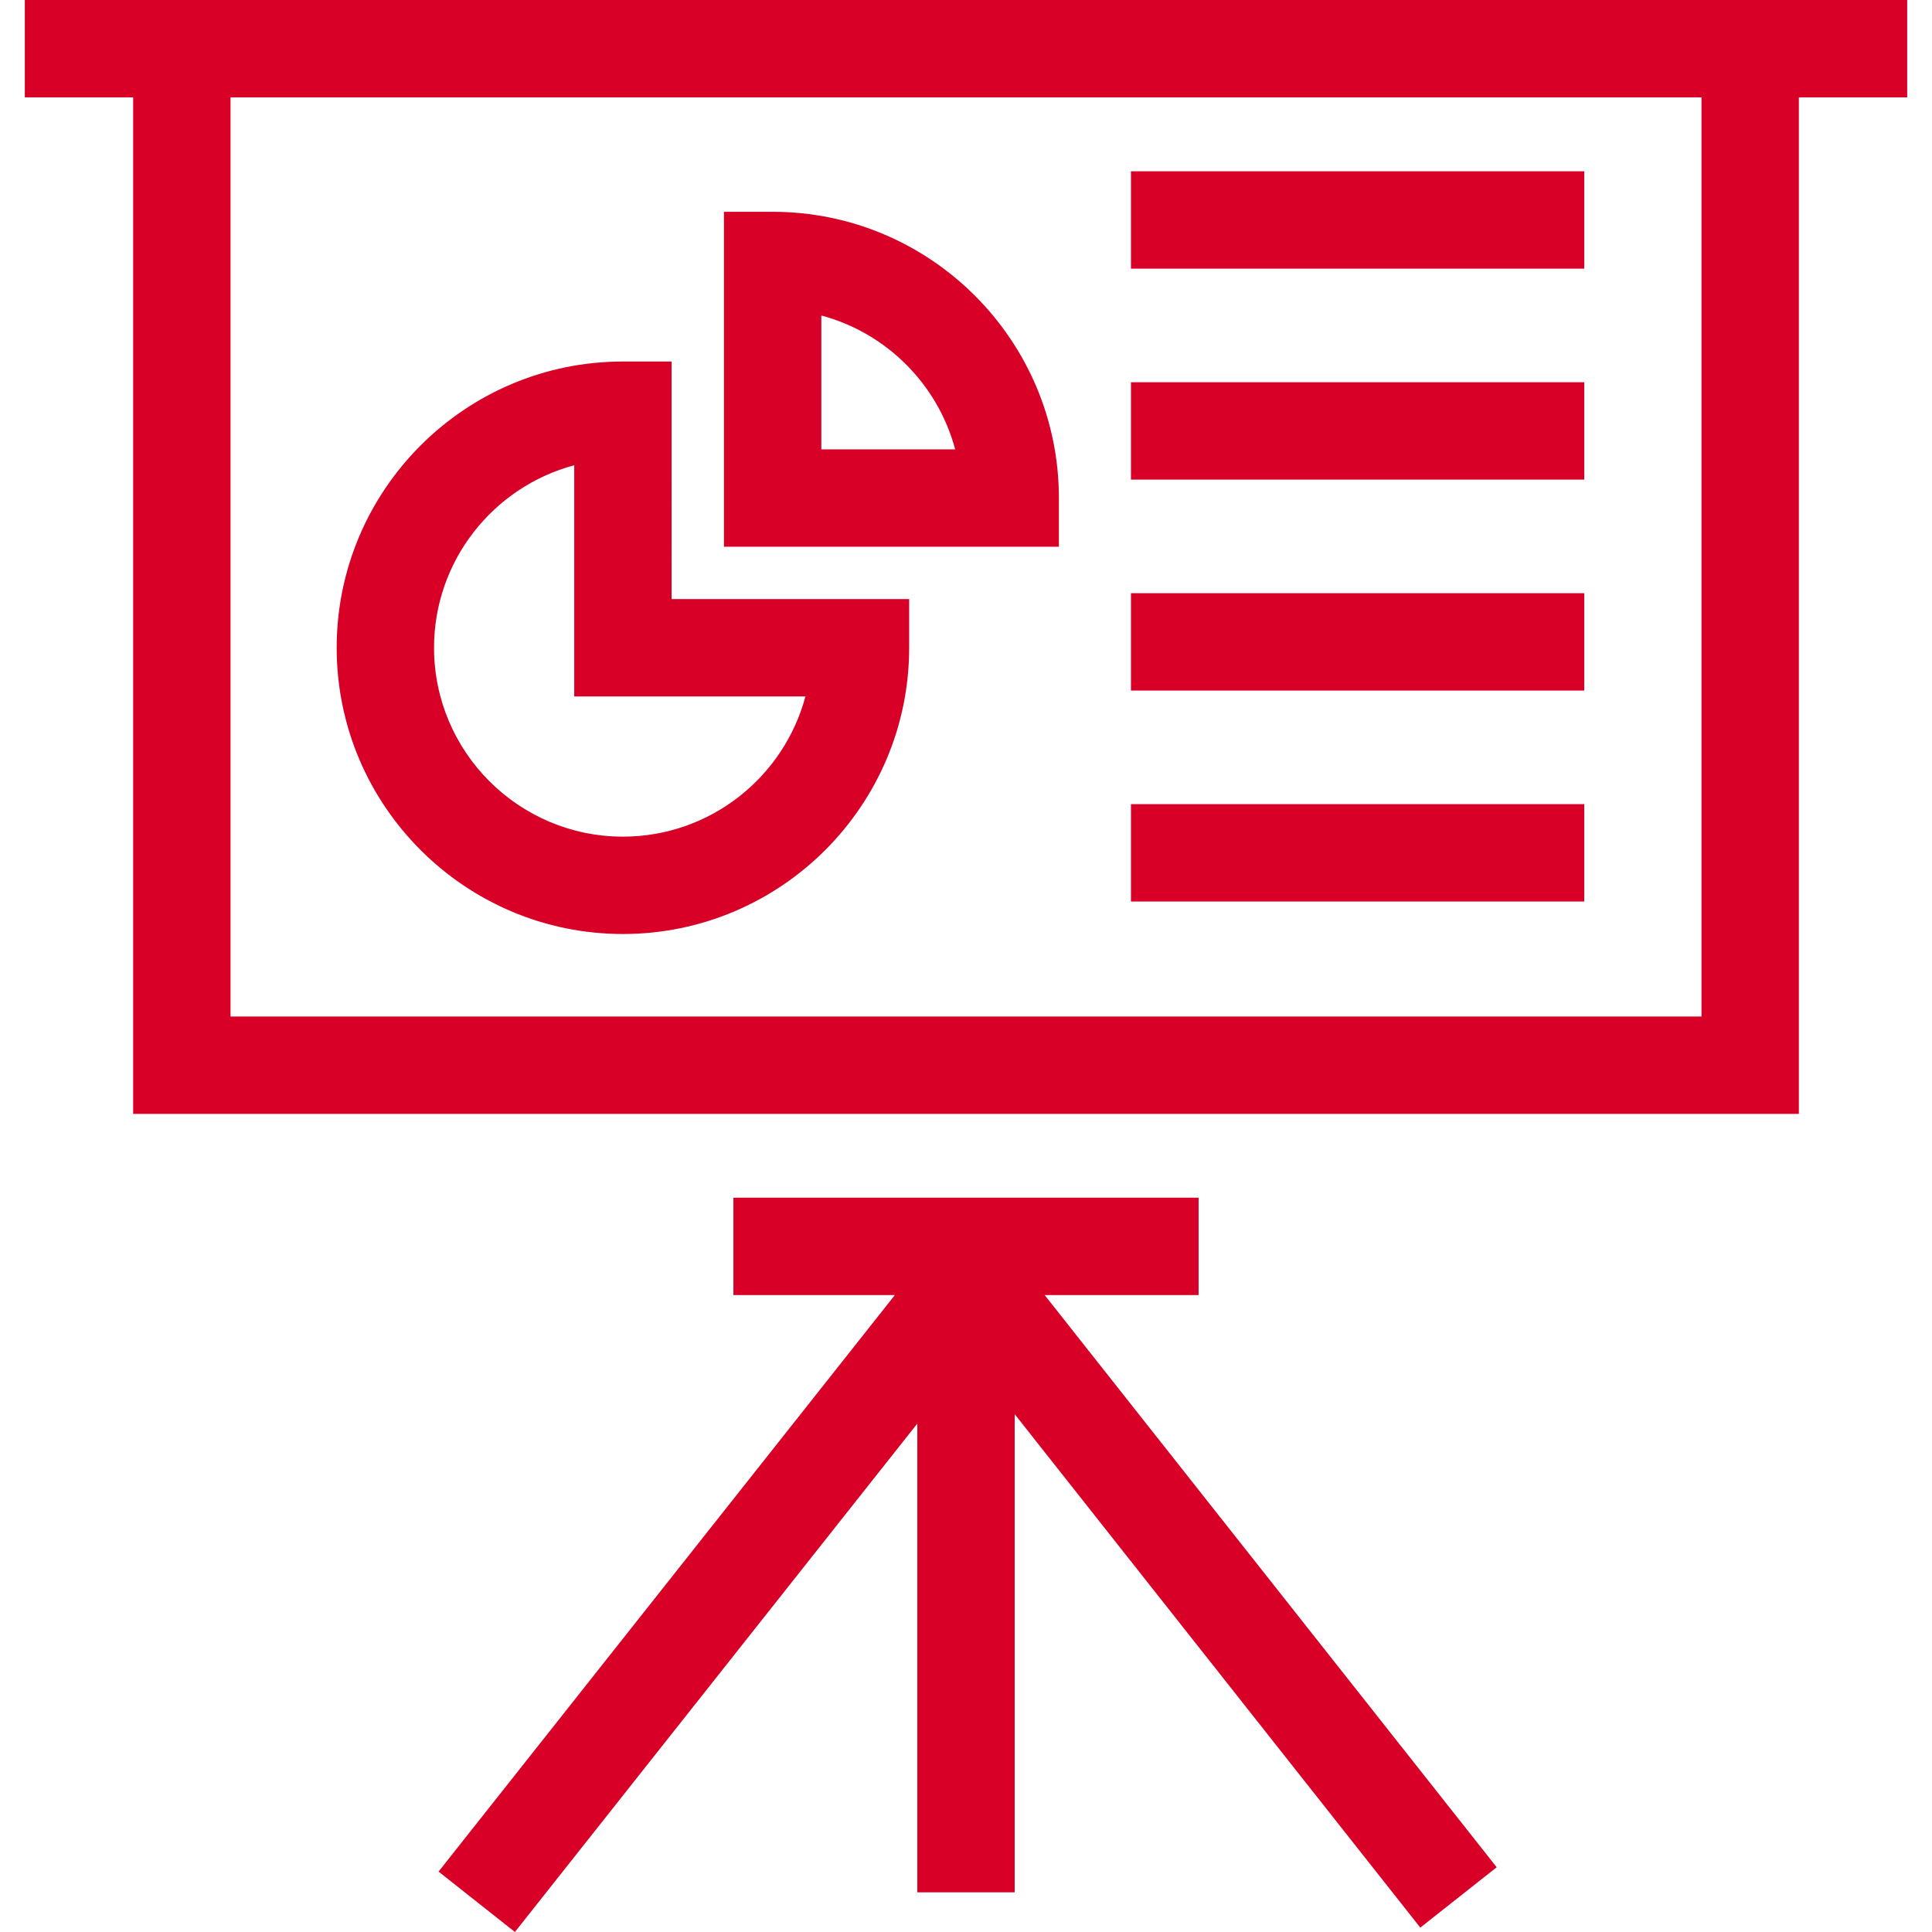 <?xml version="1.0" encoding="iso-8859-1"?>
<!-- Generator: Adobe Illustrator 19.1.0, SVG Export Plug-In . SVG Version: 6.00 Build 0)  -->
<svg xmlns="http://www.w3.org/2000/svg" xmlns:xlink="http://www.w3.org/1999/xlink" version="1.1" id="Capa_1" x="0px" y="0px" viewBox="0 0 297.646 297.646" style="enable-background:new 0 0 297.646 297.646;" xml:space="preserve" width="512px" height="512px">
<g>
	<g>
		<path d="M293.823,0h-16.689H20.513H3.823v15h16.69v156.607h256.621V15h16.689V0z M262.134,156.607H35.513V15h226.621V156.607z" fill="#D80027"/>
		<path d="M95.967,143.894c24.316,0,44.099-19.782,44.099-44.099v-7.5h-36.599V55.697h-7.5c-24.316,0-44.098,19.782-44.098,44.098    C51.869,124.111,71.651,143.894,95.967,143.894z M88.467,71.677v35.618h35.619c-3.316,12.422-14.667,21.599-28.119,21.599    c-16.045,0-29.098-13.054-29.098-29.099C66.869,86.343,76.045,74.993,88.467,71.677z" fill="#D80027"/>
		<path d="M163.134,76.728c0-24.316-19.782-44.099-44.098-44.099h-7.5v51.599h51.598V76.728z M126.536,69.228v-20.62    c10.028,2.678,17.941,10.591,20.619,20.619L126.536,69.228L126.536,69.228z" fill="#D80027"/>
		<rect x="174.235" y="26.388" width="69.837" height="15" fill="#D80027"/>
		<rect x="174.235" y="58.888" width="69.837" height="15" fill="#D80027"/>
		<rect x="174.235" y="91.388" width="69.837" height="15" fill="#D80027"/>
		<rect x="174.235" y="123.888" width="69.837" height="15" fill="#D80027"/>
		<polygon points="184.656,199.516 184.656,184.516 112.99,184.516 112.99,199.516 137.867,199.516 67.566,288.338 79.328,297.646     141.323,219.319 141.323,291.536 156.323,291.536 156.323,217.869 218.814,296.97 230.584,287.671 160.94,199.516   " fill="#D80027"/>
	</g>
	<g>
	</g>
	<g>
	</g>
	<g>
	</g>
	<g>
	</g>
	<g>
	</g>
	<g>
	</g>
	<g>
	</g>
	<g>
	</g>
	<g>
	</g>
	<g>
	</g>
	<g>
	</g>
	<g>
	</g>
	<g>
	</g>
	<g>
	</g>
	<g>
	</g>
</g>
<g>
</g>
<g>
</g>
<g>
</g>
<g>
</g>
<g>
</g>
<g>
</g>
<g>
</g>
<g>
</g>
<g>
</g>
<g>
</g>
<g>
</g>
<g>
</g>
<g>
</g>
<g>
</g>
<g>
</g>
</svg>

